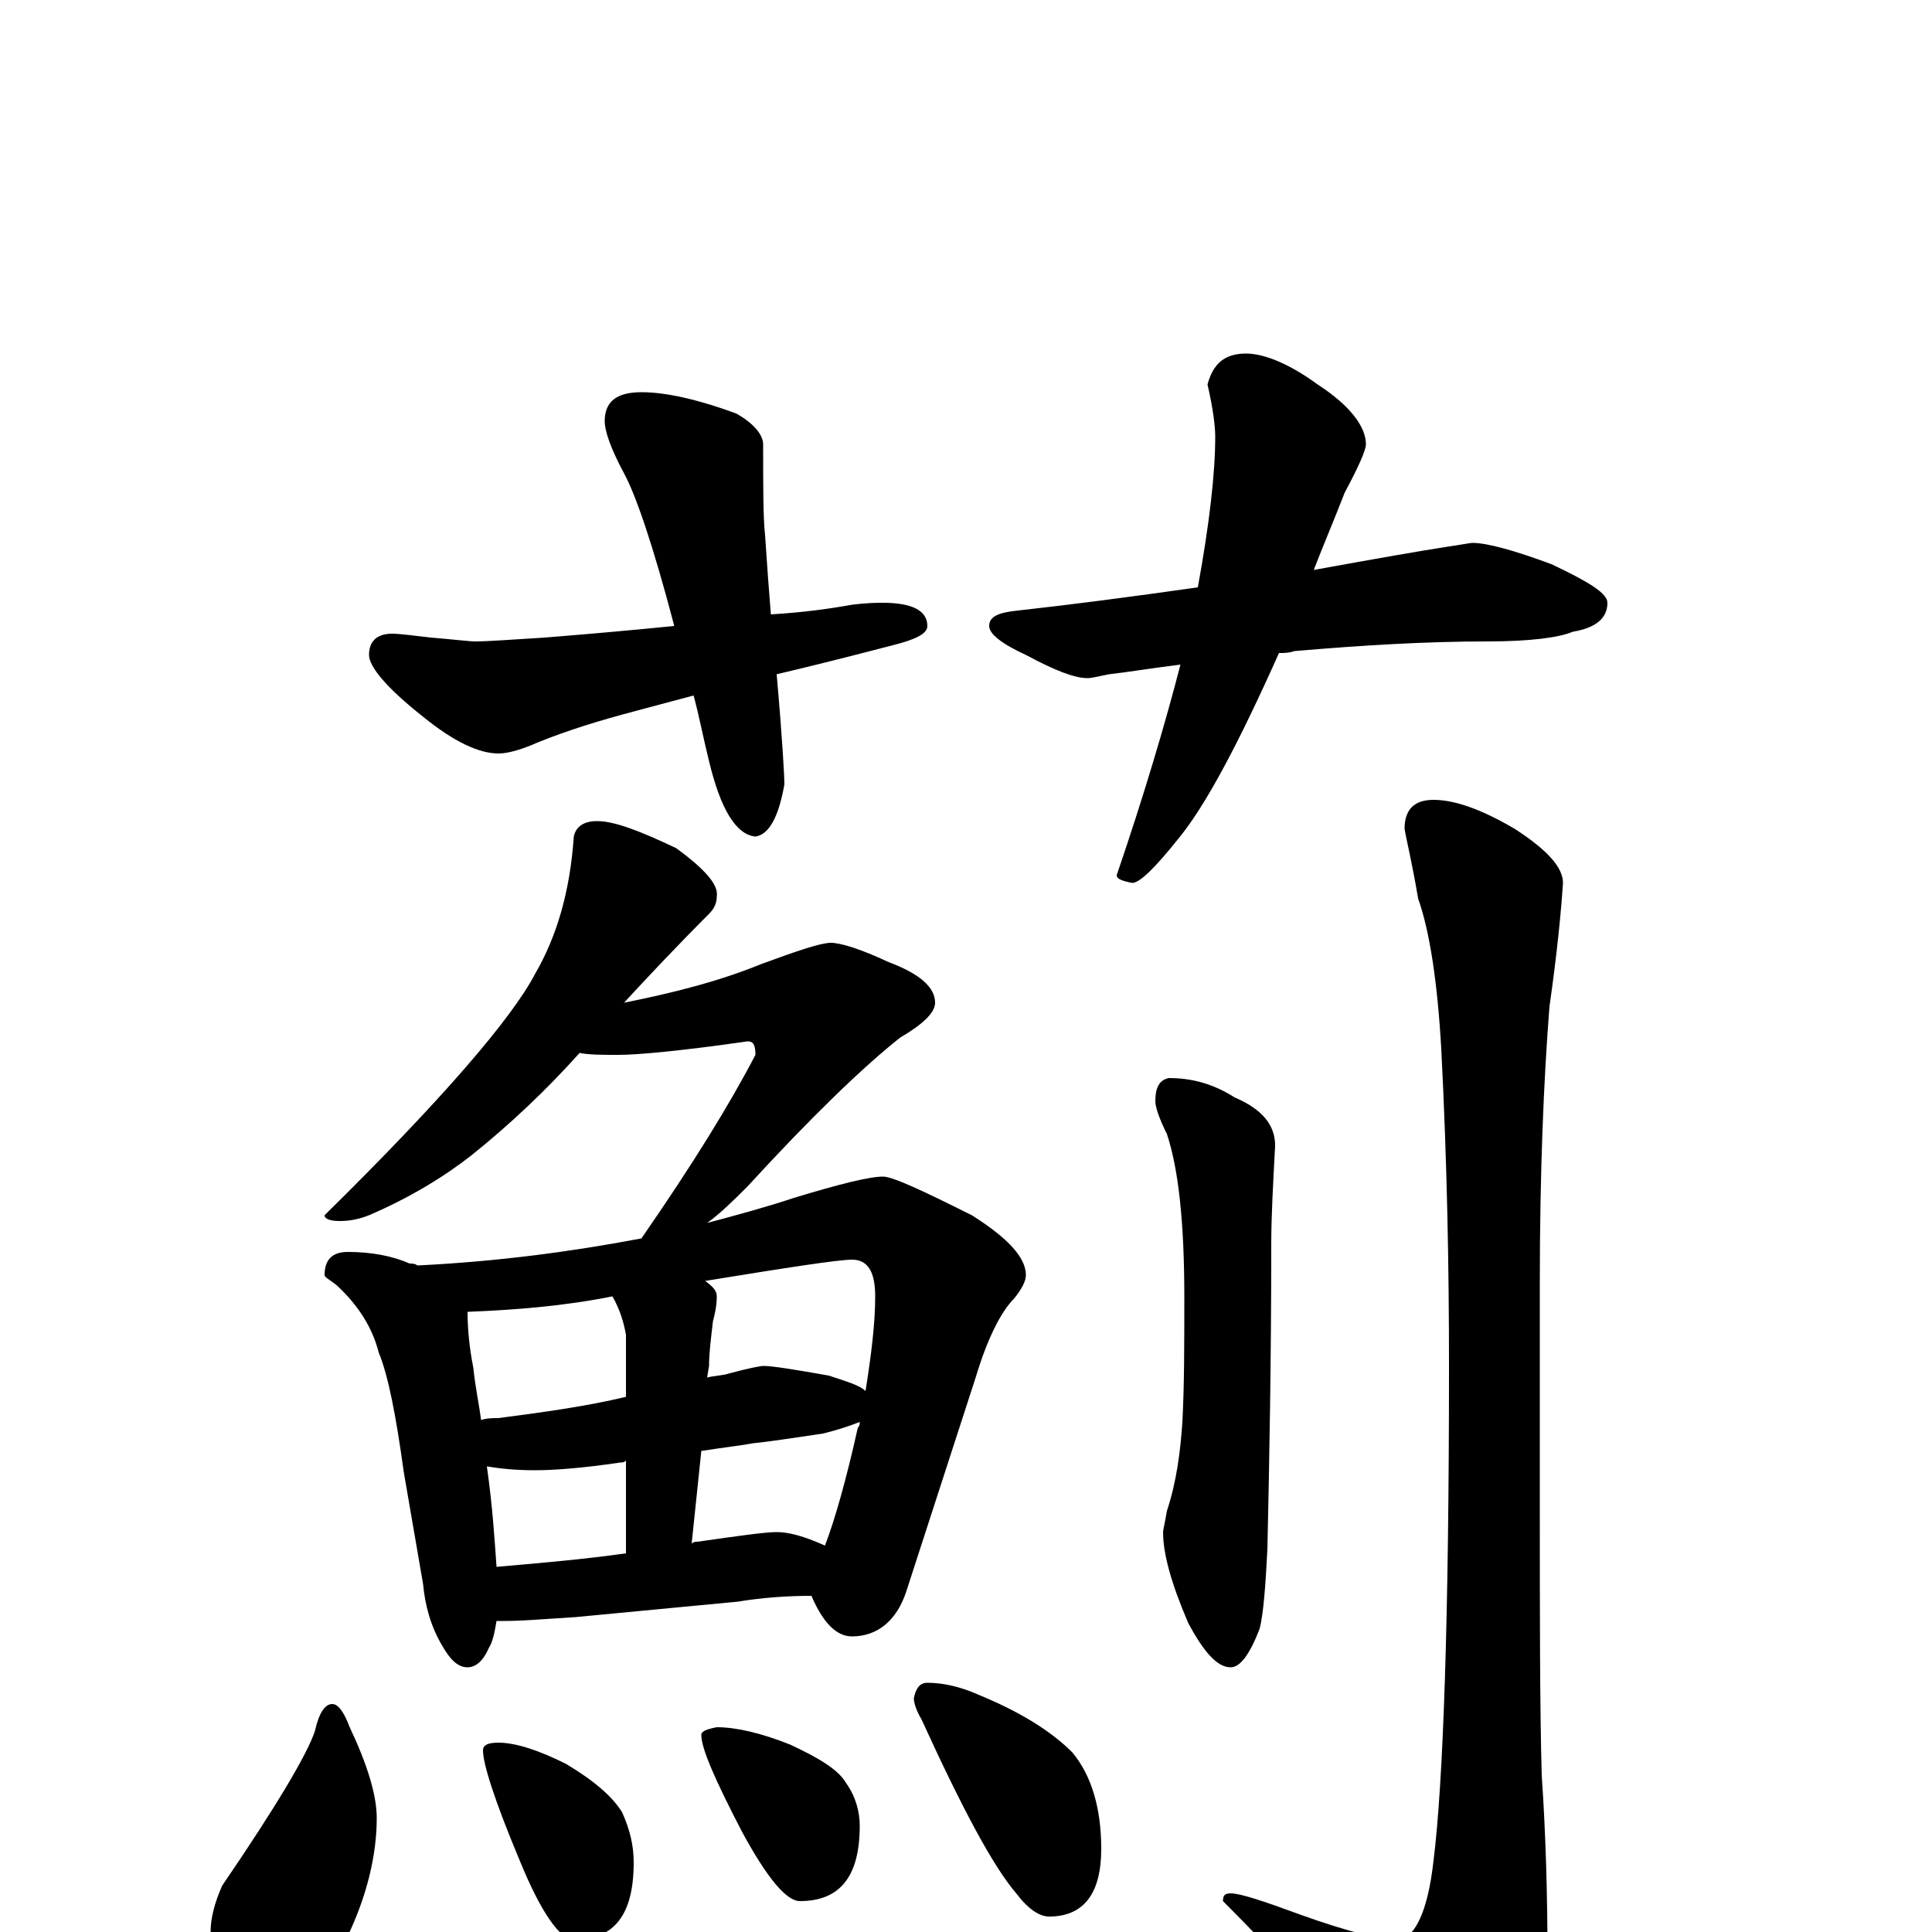 <?xml version="1.0" encoding="utf-8" ?>
<!DOCTYPE svg PUBLIC "-//W3C//DTD SVG 1.1//EN" "http://www.w3.org/Graphics/SVG/1.1/DTD/svg11.dtd">
<svg version="1.1" id="Layer_1" xmlns="http://www.w3.org/2000/svg" xmlns:xlink="http://www.w3.org/1999/xlink" x="0px" y="145px" width="1000px" height="1000px" viewBox="0 0 1000 1000" enable-background="new 0 0 1000 1000" xml:space="preserve">
<g id="Layer_1">
<path id="glyph" transform="matrix(1 0 0 -1 0 1000)" d="M332,797C345,797 362,793 381,786C390,781 395,775 395,770C395,748 395,732 396,723C397,708 398,694 399,682C416,683 430,685 441,687C449,688 454,688 457,688C472,688 480,684 480,676C480,672 474,669 462,666C439,660 419,655 402,651C405,617 406,598 406,594C403,577 398,568 391,567C381,568 373,581 367,606C364,618 362,629 359,640l-30,-8C310,627 294,622 279,616C270,612 263,610 258,610C248,610 235,616 219,629C200,644 191,655 191,661C191,668 195,672 203,672C207,672 214,671 223,670C235,669 243,668 246,668C253,668 265,669 282,670C307,672 329,674 349,676C338,718 329,744 323,755C316,768 313,777 313,782C313,792 319,797 332,797M645,817C654,817 667,812 682,801C699,790 707,779 707,770C707,767 703,758 696,745C691,732 685,718 680,705C713,711 736,715 749,717C756,718 761,719 762,719C770,719 784,715 803,708C822,699 832,693 832,688C832,680 826,675 814,673C807,670 792,668 770,668C738,668 705,666 670,663C667,662 665,662 662,662C641,615 624,583 610,566C598,551 590,543 586,543C581,544 578,545 578,547C592,588 603,625 611,656C595,654 583,652 574,651C569,650 565,649 563,649C556,649 546,653 531,661C518,667 512,672 512,676C512,681 517,683 527,684C554,687 585,691 620,696C626,729 629,755 629,774C629,779 628,788 625,801C628,812 634,817 645,817M309,575C318,575 331,570 350,561C365,550 372,542 371,536C371,533 370,530 367,527C350,510 335,494 323,481C348,486 372,492 394,501C413,508 425,512 430,512C435,512 445,509 460,502C476,496 484,489 484,481C484,476 478,470 466,463C447,448 420,422 387,386C380,379 373,372 366,367C381,371 396,375 411,380C434,387 450,391 457,391C462,391 477,384 503,371C522,359 531,349 531,340C531,337 529,333 525,328C518,321 511,307 505,287l-36,-111C464,161 454,153 441,153C433,153 426,160 420,174C407,174 394,173 382,171l-84,-8C282,162 270,161 262,161C260,161 258,161 257,161C256,155 255,150 253,147C250,140 246,137 242,137C237,137 233,141 229,148C223,158 220,169 219,180l-10,58C205,267 201,288 196,300C193,312 186,324 174,335C170,338 168,339 168,340C168,348 172,352 180,352C192,352 203,350 212,346C213,346 215,346 216,345C257,347 295,352 332,359C359,398 378,429 391,454C391,459 390,461 387,461C352,456 330,454 320,454C312,454 305,454 300,455C283,436 264,418 244,402C230,391 212,380 191,371C186,369 181,368 176,368C171,368 168,369 168,371C229,431 265,473 277,496C288,515 295,538 297,567C298,572 302,575 309,575M257,189C280,191 303,193 324,196l0,48C323,243 322,243 321,243C301,240 286,239 277,239C266,239 258,240 252,241C255,220 256,203 257,189M358,201C359,202 360,202 361,202C382,205 396,207 402,207C408,207 416,205 427,200C432,213 438,234 444,261C445,262 445,263 445,264C440,262 434,260 426,258C412,256 400,254 390,253C385,252 376,251 363,249M249,265C252,266 255,266 258,266C281,269 303,272 324,277l0,32C323,315 321,322 317,329C292,324 267,322 242,321C242,312 243,302 245,292C246,282 248,273 249,265M365,337C369,334 371,332 371,329C371,324 370,320 369,316C368,307 367,300 367,293l-1,-6C370,288 374,288 377,289C388,292 394,293 395,293C400,293 412,291 429,288C438,285 445,283 448,280C451,299 453,315 453,329C453,342 449,348 441,348C434,348 408,344 365,337M172,118C175,118 178,114 181,106C190,87 195,71 195,59C195,40 190,19 180,-2C175,-17 168,-29 159,-37C153,-43 147,-46 141,-46C130,-46 121,-41 115,-30C111,-20 109,-10 109,0C109,7 111,15 115,24C143,65 159,92 163,104C165,113 168,118 172,118M258,98C267,98 279,94 293,87C308,78 317,70 322,62C326,53 328,45 328,36C328,9 318,-4 297,-4C290,-4 280,10 269,37C256,68 250,87 250,94C250,97 253,98 258,98M371,106C381,106 394,103 409,97C424,90 434,84 438,77C443,70 445,62 445,55C445,29 435,16 414,16C407,16 397,28 384,52C370,79 363,95 363,102C363,104 366,105 371,106M480,129C488,129 497,127 506,123C528,114 544,104 555,93C565,81 570,64 570,43C570,20 561,8 543,8C538,8 532,12 526,20C514,34 498,64 477,110C474,115 473,119 473,121C474,126 476,129 480,129M605,442C617,442 628,439 639,432C653,426 660,418 660,407C659,388 658,371 658,356C658,296 657,243 656,198C655,179 654,165 652,157C647,144 642,137 637,137C630,137 623,145 615,160C606,181 602,196 602,207C602,208 603,212 604,218C609,233 611,249 612,264C613,283 613,304 613,329C613,367 610,395 604,413C600,421 598,427 598,430C598,437 600,441 605,442M742,586C753,586 767,581 784,571C801,560 809,551 809,543C808,528 806,507 802,479C799,441 797,393 797,336l0,-110C797,165 797,116 798,81C800,52 801,20 801,-15C801,-38 794,-58 779,-74C764,-89 752,-97 742,-97C732,-97 723,-90 715,-77C695,-50 668,-19 633,16C633,19 634,20 637,20C642,20 654,16 673,9C698,0 715,-4 723,-4C732,-4 739,10 742,37C747,77 750,162 750,293C750,344 749,399 746,457C744,492 740,518 734,535C731,553 728,565 727,571C727,581 732,586 742,586z"/>
</g>
</svg>
